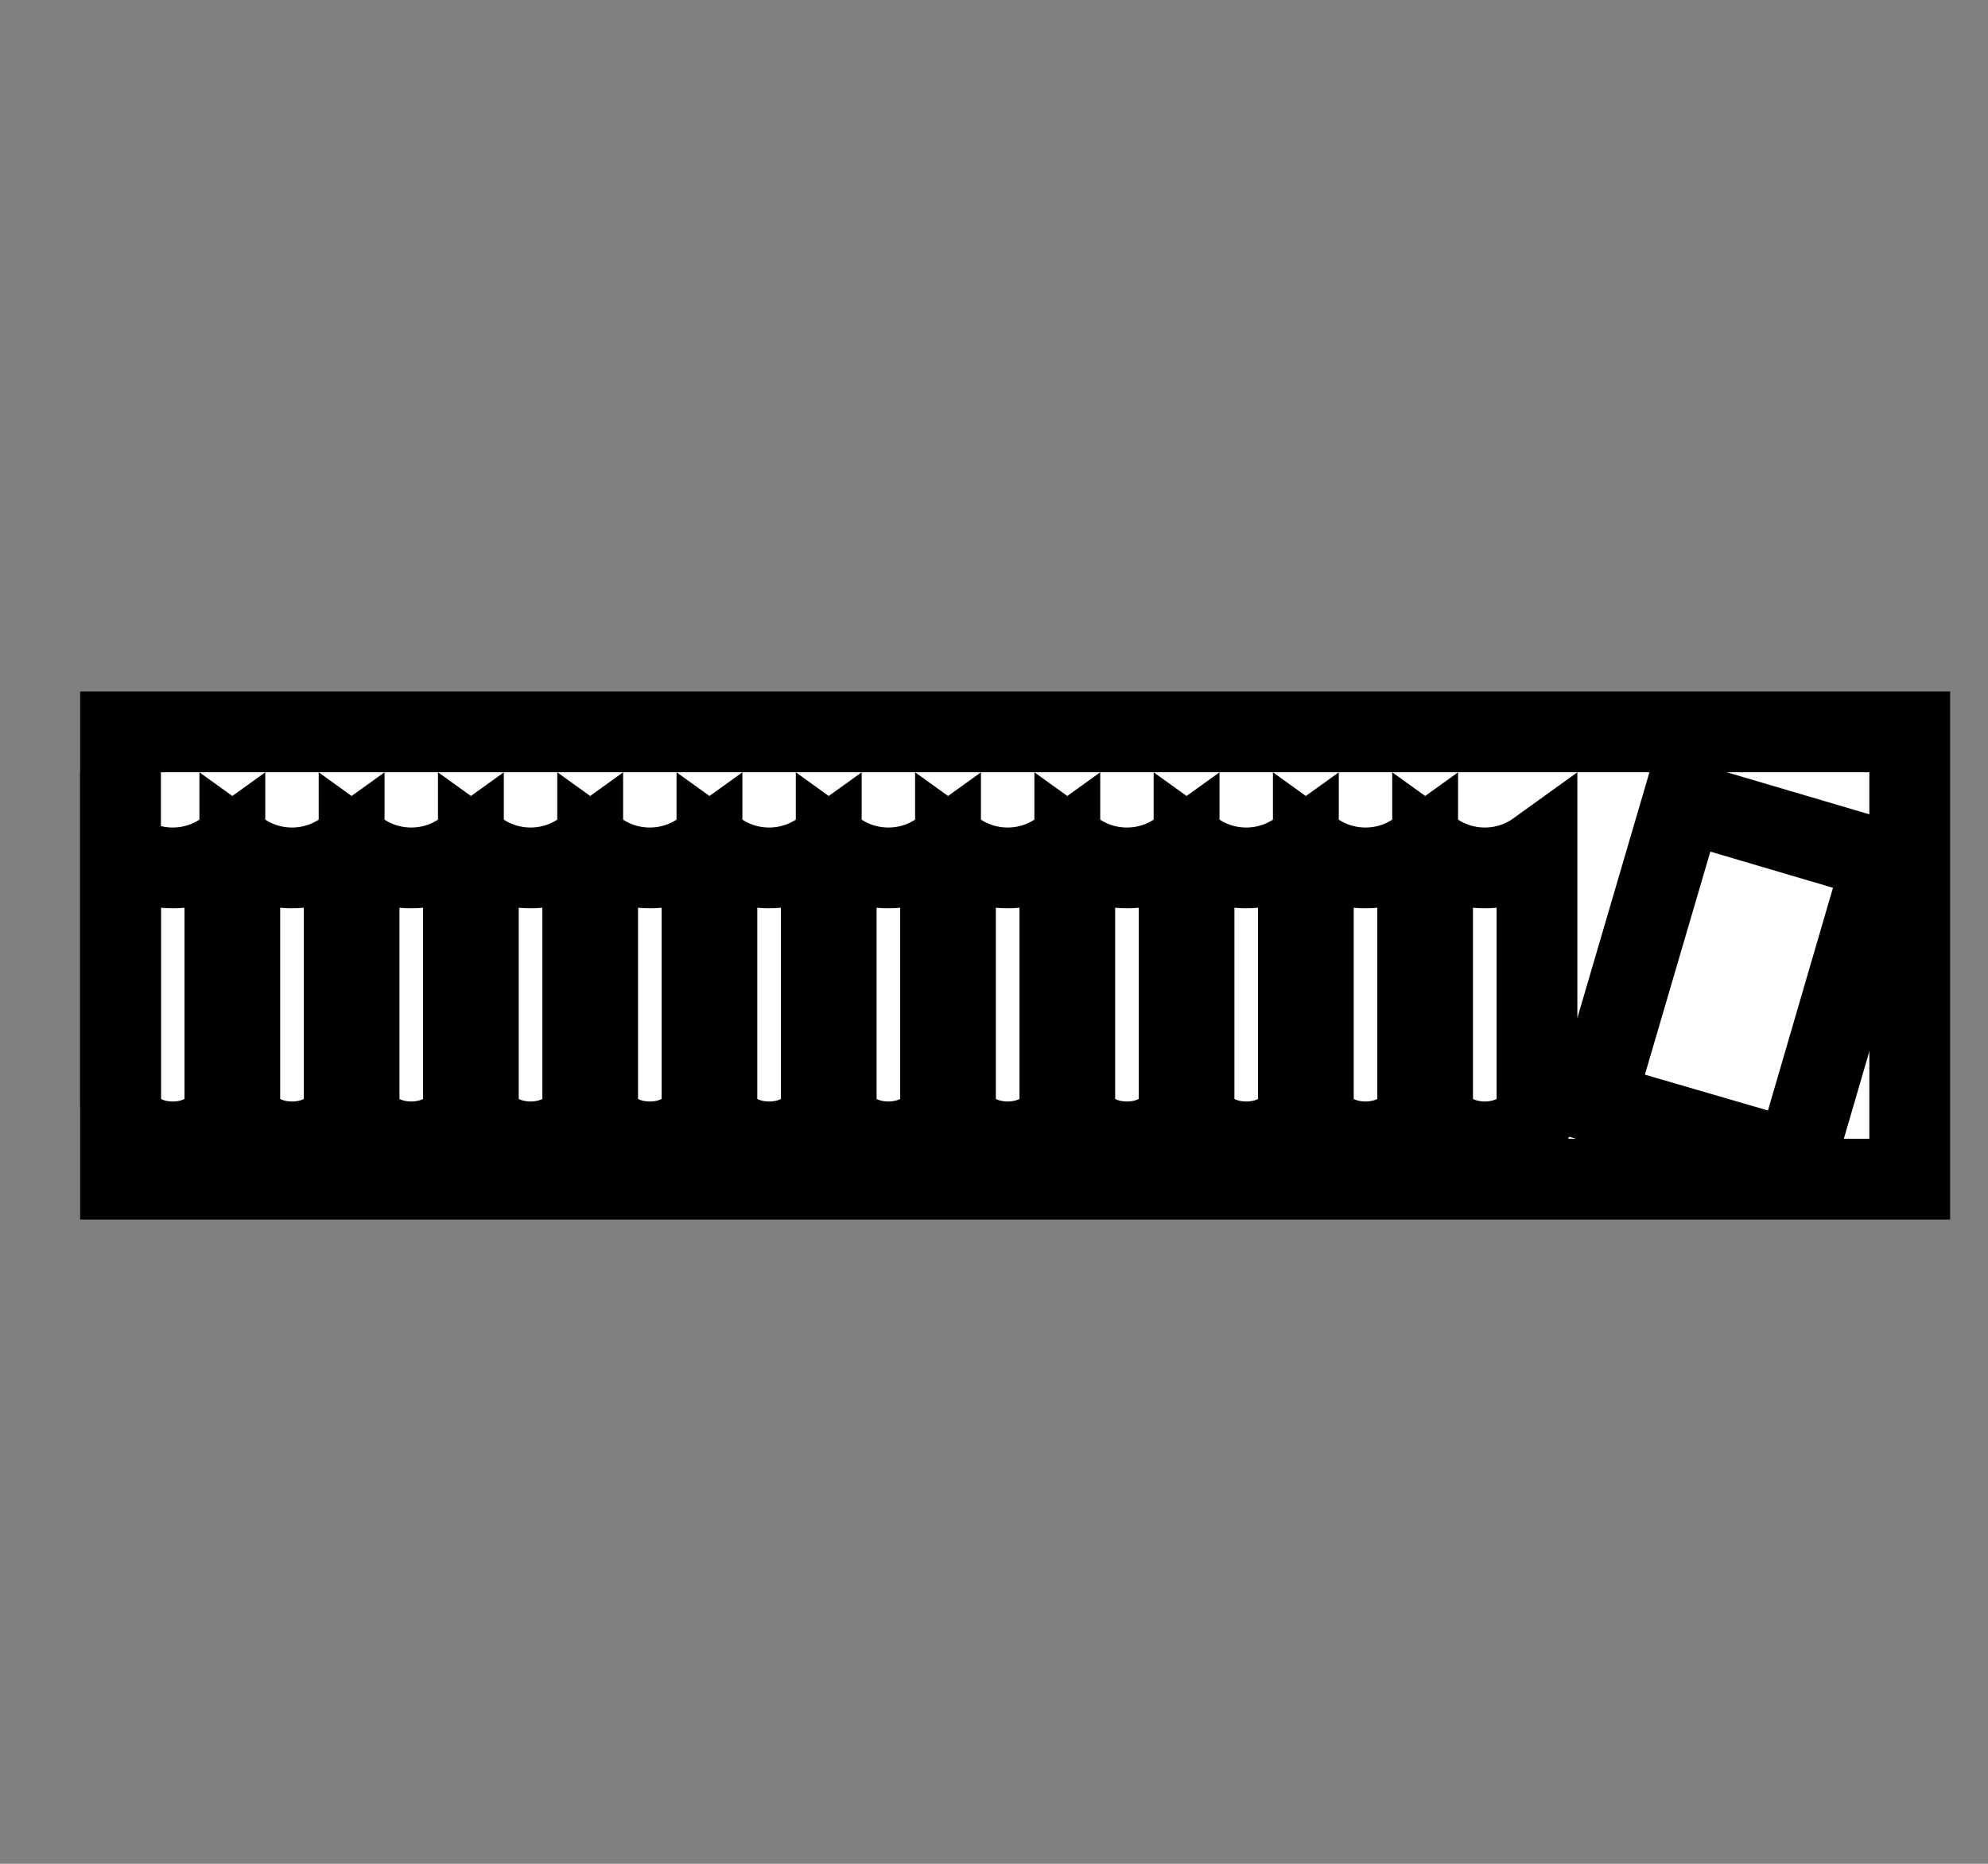 <svg xmlns="http://www.w3.org/2000/svg" width="32" height="30" viewBox="0 0 32 30"><rect x="0" y="0" width="32" height="30" fill="#808080" stroke="none"/><g><g/><g><g transform="translate(0.5,0.5)" style="visibility: visible;"><rect x="1.44" y="11.28" width="28.8" height="7.2" fill="#ffffff" stroke="#000000" stroke-width="1.3" pointer-events="all"/><path d="M 1.44 17.28 C 1.44 17.61 1.82 17.88 2.28 17.88 C 2.74 17.88 3.12 17.61 3.12 17.28 L 3.12 13.2 C 2.62 13.56 1.94 13.56 1.44 13.2 Z M 3.36 17.28 C 3.36 17.61 3.74 17.88 4.2 17.88 C 4.66 17.88 5.04 17.61 5.04 17.28 L 5.04 13.2 C 4.54 13.56 3.86 13.56 3.36 13.2 Z M 5.28 17.28 C 5.28 17.61 5.66 17.88 6.12 17.88 C 6.58 17.88 6.96 17.61 6.96 17.28 L 6.96 13.2 C 6.46 13.56 5.78 13.56 5.28 13.2 Z M 7.2 17.28 C 7.2 17.61 7.58 17.88 8.04 17.88 C 8.5 17.88 8.88 17.61 8.88 17.28 L 8.88 13.2 C 8.38 13.56 7.7 13.56 7.2 13.2 Z M 9.12 17.28 C 9.12 17.61 9.5 17.88 9.96 17.88 C 10.42 17.88 10.8 17.61 10.8 17.28 L 10.8 13.2 C 10.3 13.56 9.62 13.56 9.12 13.2 Z M 11.04 17.28 C 11.04 17.61 11.42 17.88 11.88 17.88 C 12.34 17.88 12.72 17.61 12.72 17.28 L 12.72 13.2 C 12.22 13.56 11.54 13.56 11.04 13.2 Z M 12.96 17.28 C 12.96 17.61 13.34 17.88 13.8 17.88 C 14.26 17.88 14.64 17.61 14.64 17.28 L 14.64 13.2 C 14.14 13.56 13.46 13.56 12.96 13.2 Z M 14.88 17.28 C 14.88 17.61 15.26 17.88 15.72 17.88 C 16.18 17.88 16.56 17.61 16.56 17.28 L 16.56 13.2 C 16.06 13.56 15.38 13.56 14.88 13.2 Z M 16.8 17.28 C 16.8 17.61 17.18 17.88 17.64 17.88 C 18.1 17.88 18.48 17.61 18.48 17.28 L 18.48 13.2 C 17.98 13.56 17.3 13.56 16.8 13.2 Z M 18.72 17.28 C 18.72 17.61 19.1 17.88 19.56 17.88 C 20.02 17.88 20.4 17.61 20.4 17.28 L 20.4 13.2 C 19.9 13.56 19.22 13.56 18.72 13.2 Z M 20.64 17.28 C 20.64 17.61 21.02 17.88 21.48 17.88 C 21.94 17.88 22.32 17.61 22.32 17.28 L 22.32 13.2 C 21.82 13.56 21.14 13.56 20.64 13.2 Z M 22.56 17.28 C 22.56 17.61 22.94 17.88 23.4 17.88 C 23.86 17.88 24.24 17.61 24.24 17.28 L 24.24 13.2 C 23.74 13.56 23.06 13.56 22.56 13.2 Z M 26.59 12.4 L 25.17 17.24 L 28.4 18.18 L 29.81 13.35 L 26.59 12.4 Z" fill="none" stroke="white" stroke-width="9.3" stroke-miterlimit="10" pointer-events="stroke" visibility="hidden"/><path d="M 1.44 17.28 C 1.44 17.61 1.82 17.88 2.28 17.88 C 2.74 17.88 3.12 17.61 3.12 17.28 L 3.12 13.2 C 2.62 13.56 1.94 13.56 1.44 13.2 Z M 3.36 17.28 C 3.36 17.61 3.74 17.88 4.2 17.88 C 4.66 17.88 5.04 17.61 5.04 17.28 L 5.04 13.2 C 4.54 13.56 3.86 13.56 3.36 13.2 Z M 5.28 17.28 C 5.28 17.61 5.66 17.88 6.12 17.88 C 6.58 17.88 6.96 17.61 6.96 17.28 L 6.96 13.2 C 6.46 13.56 5.78 13.56 5.28 13.2 Z M 7.2 17.28 C 7.2 17.61 7.58 17.88 8.04 17.88 C 8.5 17.88 8.88 17.61 8.88 17.28 L 8.88 13.2 C 8.38 13.56 7.7 13.56 7.2 13.2 Z M 9.12 17.28 C 9.12 17.61 9.5 17.88 9.96 17.88 C 10.42 17.88 10.8 17.61 10.8 17.28 L 10.8 13.2 C 10.3 13.56 9.62 13.56 9.12 13.2 Z M 11.04 17.28 C 11.04 17.61 11.42 17.88 11.88 17.88 C 12.34 17.88 12.72 17.61 12.72 17.28 L 12.72 13.2 C 12.22 13.56 11.54 13.56 11.04 13.2 Z M 12.96 17.28 C 12.96 17.61 13.34 17.88 13.8 17.88 C 14.26 17.88 14.64 17.61 14.64 17.28 L 14.64 13.2 C 14.14 13.56 13.46 13.56 12.96 13.2 Z M 14.88 17.28 C 14.88 17.61 15.26 17.88 15.72 17.88 C 16.18 17.88 16.56 17.61 16.56 17.28 L 16.56 13.2 C 16.06 13.56 15.38 13.56 14.88 13.2 Z M 16.8 17.28 C 16.8 17.61 17.18 17.88 17.64 17.88 C 18.1 17.88 18.48 17.61 18.48 17.28 L 18.48 13.2 C 17.98 13.56 17.3 13.56 16.8 13.2 Z M 18.72 17.28 C 18.72 17.61 19.1 17.88 19.56 17.88 C 20.02 17.88 20.4 17.61 20.4 17.28 L 20.4 13.2 C 19.9 13.56 19.22 13.56 18.72 13.2 Z M 20.64 17.28 C 20.64 17.61 21.02 17.88 21.48 17.88 C 21.94 17.88 22.32 17.61 22.32 17.28 L 22.32 13.2 C 21.82 13.56 21.14 13.56 20.64 13.2 Z M 22.56 17.28 C 22.56 17.61 22.94 17.88 23.4 17.88 C 23.86 17.88 24.24 17.61 24.24 17.28 L 24.24 13.2 C 23.74 13.56 23.06 13.56 22.56 13.2 Z M 26.59 12.4 L 25.17 17.24 L 28.4 18.18 L 29.81 13.35 L 26.59 12.4 Z" fill="none" stroke="#000000" stroke-width="1.3" stroke-miterlimit="10" pointer-events="all"/></g></g><g/><g/></g></svg>
